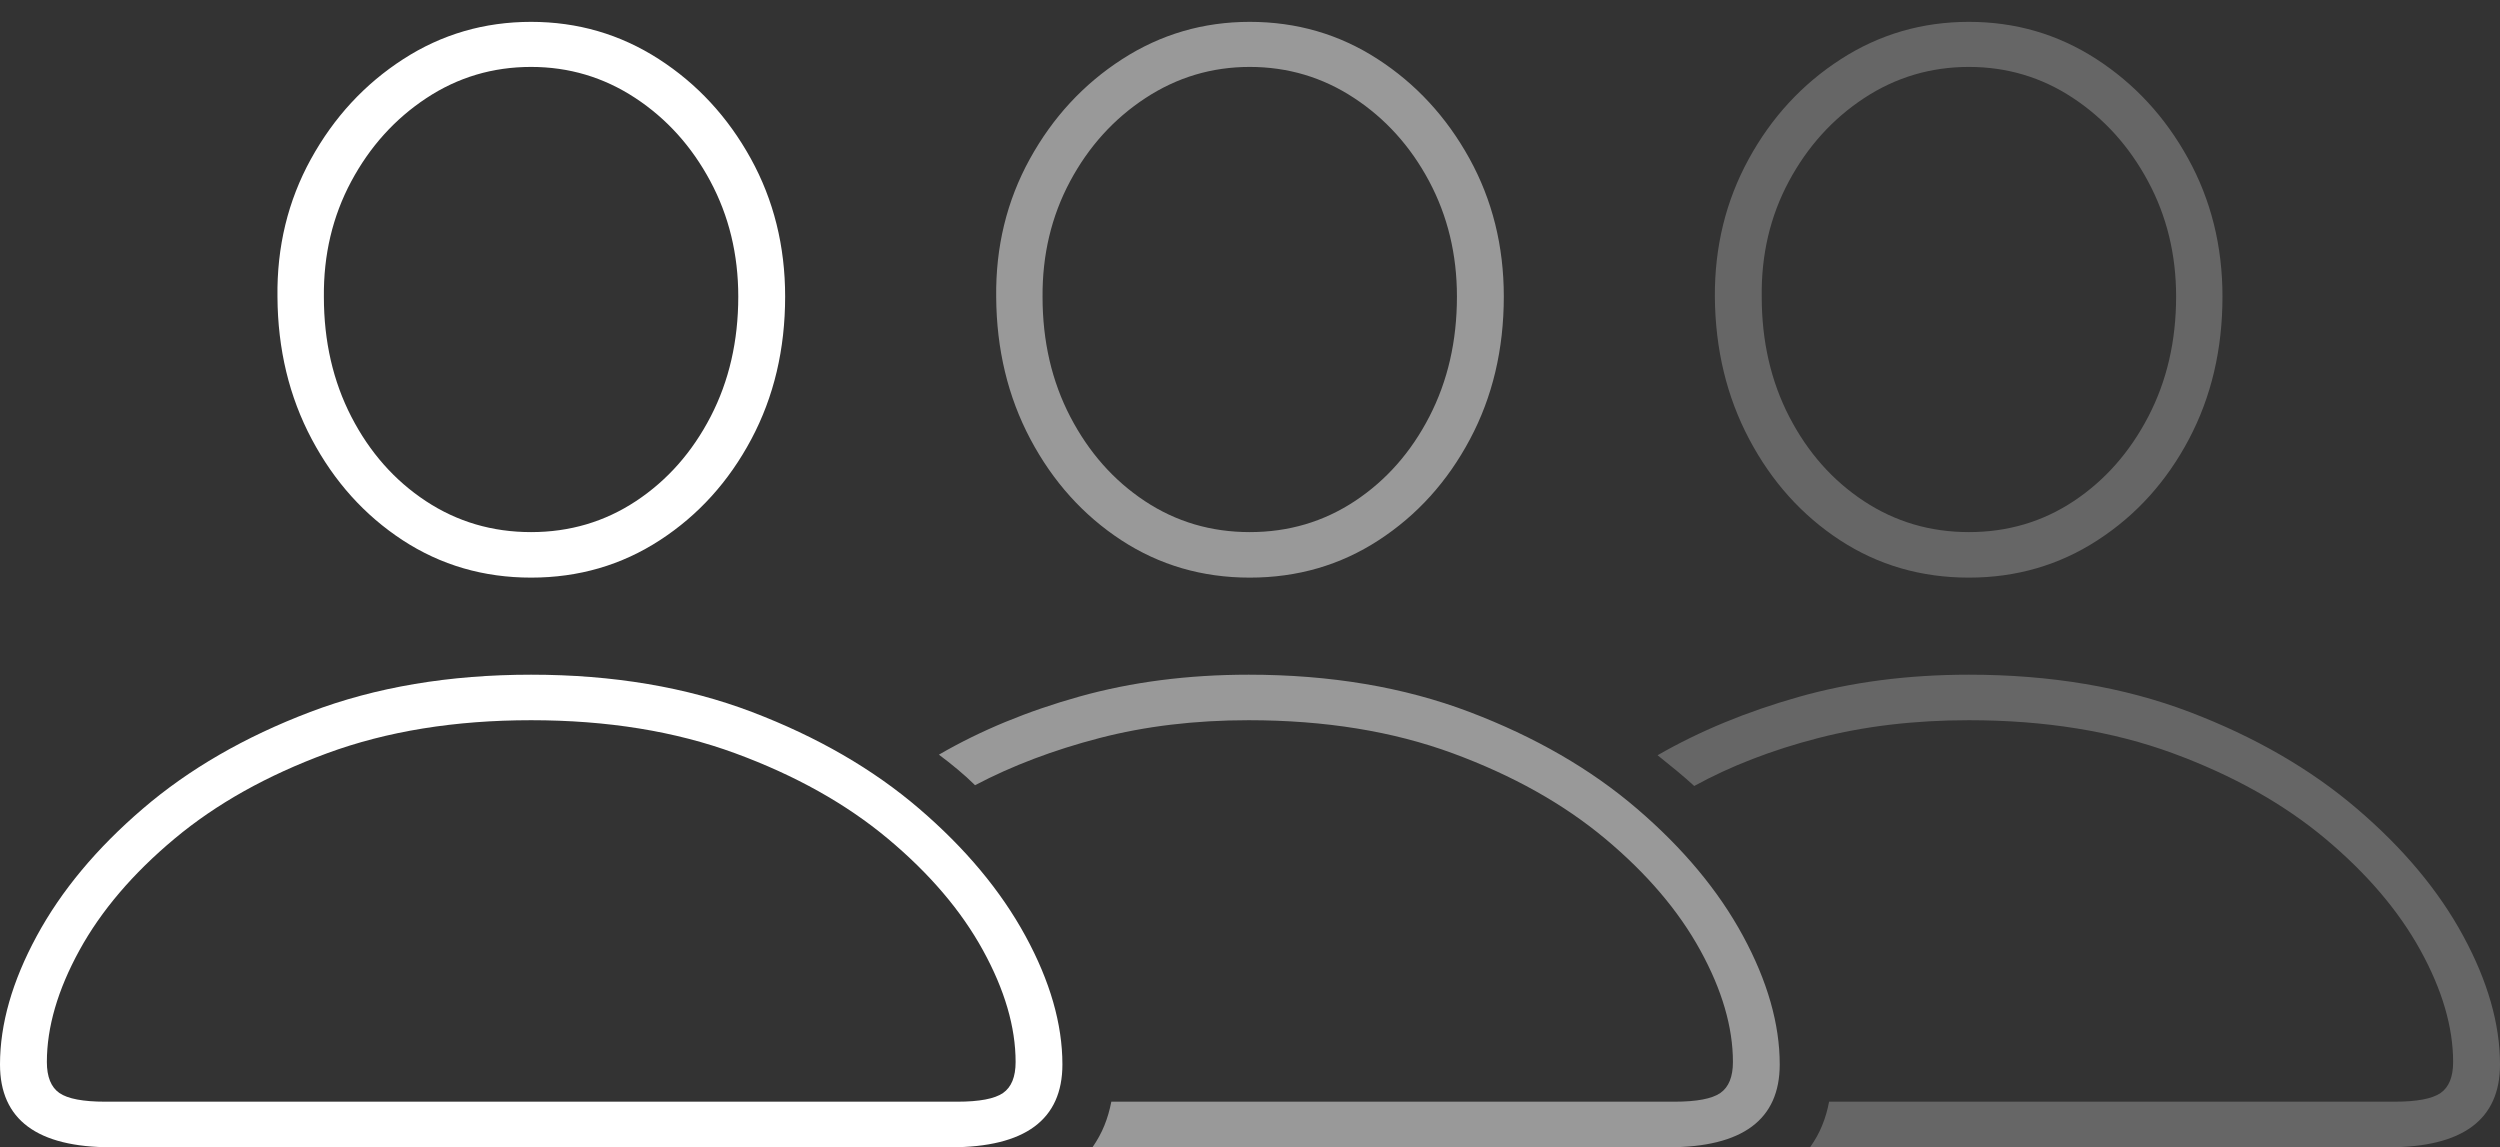<?xml version="1.0" encoding="UTF-8"?>
<!--Generator: Apple Native CoreSVG 175-->
<!DOCTYPE svg
PUBLIC "-//W3C//DTD SVG 1.1//EN"
       "http://www.w3.org/Graphics/SVG/1.1/DTD/svg11.dtd">
<svg version="1.1" xmlns="http://www.w3.org/2000/svg" xmlns:xlink="http://www.w3.org/1999/xlink" width="38.888" height="17.846">
 <rect width="100%" height="100%" fill="#333333" stroke="none"/>
 <g>
  <rect height="17.846" opacity="0" width="38.888" x="0" y="0"/>
  <path d="M1.732 17.846L14.787 17.846Q16.526 17.846 16.526 16.558Q16.526 15.614 15.951 14.559Q15.375 13.503 14.299 12.58Q13.222 11.656 11.697 11.075Q10.173 10.495 8.261 10.495Q6.353 10.495 4.825 11.075Q3.297 11.656 2.221 12.58Q1.144 13.503 0.572 14.559Q0 15.614 0 16.558Q0 17.846 1.732 17.846ZM1.638 17.137Q1.12 17.137 0.924 17.002Q0.729 16.866 0.729 16.52Q0.729 15.706 1.235 14.783Q1.742 13.859 2.715 13.046Q3.688 12.233 5.086 11.718Q6.483 11.203 8.261 11.203Q10.039 11.203 11.438 11.718Q12.838 12.233 13.811 13.046Q14.784 13.859 15.291 14.783Q15.798 15.706 15.798 16.52Q15.798 16.866 15.602 17.002Q15.407 17.137 14.891 17.137ZM8.261 8.985Q9.371 8.985 10.266 8.402Q11.161 7.82 11.687 6.832Q12.213 5.845 12.213 4.613Q12.213 3.434 11.678 2.465Q11.143 1.496 10.246 0.918Q9.348 0.34 8.261 0.34Q7.169 0.34 6.271 0.921Q5.372 1.502 4.836 2.475Q4.3 3.449 4.316 4.619Q4.323 5.841 4.849 6.831Q5.375 7.822 6.265 8.404Q7.155 8.985 8.261 8.985ZM8.261 8.277Q7.356 8.277 6.625 7.795Q5.894 7.313 5.466 6.484Q5.038 5.654 5.038 4.619Q5.028 3.636 5.463 2.823Q5.898 2.011 6.633 1.526Q7.367 1.041 8.261 1.041Q9.145 1.041 9.88 1.523Q10.614 2.005 11.049 2.818Q11.484 3.63 11.484 4.613Q11.484 5.649 11.055 6.479Q10.625 7.31 9.894 7.794Q9.164 8.277 8.261 8.277Z" fill="#ffffff"/>
  <path d="M19.423 10.495Q18.006 10.495 16.791 10.835Q15.576 11.175 14.605 11.739Q14.757 11.852 14.899 11.971Q15.041 12.089 15.167 12.214Q16.032 11.759 17.101 11.481Q18.17 11.203 19.423 11.203Q21.202 11.203 22.599 11.718Q23.996 12.233 24.969 13.046Q25.942 13.859 26.449 14.783Q26.956 15.706 26.956 16.52Q26.956 16.866 26.76 17.002Q26.565 17.137 26.046 17.137L17.287 17.137Q17.249 17.334 17.179 17.507Q17.109 17.68 16.994 17.846L25.95 17.846Q27.684 17.846 27.684 16.558Q27.684 15.614 27.113 14.559Q26.541 13.503 25.464 12.58Q24.387 11.656 22.859 11.075Q21.331 10.495 19.423 10.495ZM19.44 8.985Q20.553 8.985 21.447 8.402Q22.341 7.82 22.866 6.832Q23.392 5.845 23.392 4.613Q23.392 3.434 22.857 2.465Q22.322 1.496 21.428 0.918Q20.535 0.34 19.44 0.34Q18.355 0.34 17.455 0.921Q16.554 1.502 16.018 2.475Q15.482 3.449 15.496 4.619Q15.503 5.841 16.028 6.831Q16.554 7.822 17.444 8.404Q18.334 8.985 19.44 8.985ZM19.44 8.277Q18.537 8.277 17.809 7.795Q17.081 7.313 16.649 6.484Q16.217 5.654 16.217 4.619Q16.21 3.636 16.644 2.823Q17.078 2.011 17.817 1.526Q18.556 1.041 19.44 1.041Q20.327 1.041 21.061 1.523Q21.796 2.005 22.23 2.818Q22.663 3.63 22.663 4.613Q22.663 5.649 22.235 6.479Q21.807 7.31 21.076 7.794Q20.346 8.277 19.44 8.277Z" fill="rgba(255,255,255,0.5)"/>
  <path d="M30.627 10.495Q29.199 10.495 27.981 10.84Q26.762 11.185 25.784 11.748Q25.936 11.869 26.08 11.988Q26.223 12.106 26.354 12.226Q27.205 11.759 28.281 11.481Q29.357 11.203 30.627 11.203Q32.405 11.203 33.802 11.718Q35.199 12.233 36.171 13.046Q37.142 13.859 37.651 14.783Q38.159 15.706 38.159 16.52Q38.159 16.866 37.964 17.002Q37.768 17.137 37.249 17.137L28.452 17.137Q28.415 17.334 28.344 17.507Q28.274 17.68 28.156 17.846L37.153 17.846Q38.888 17.846 38.888 16.558Q38.888 15.614 38.316 14.559Q37.744 13.503 36.663 12.58Q35.583 11.656 34.059 11.075Q32.534 10.495 30.627 10.495ZM30.627 8.985Q31.733 8.985 32.63 8.402Q33.527 7.82 34.049 6.832Q34.571 5.845 34.571 4.613Q34.571 3.434 34.036 2.465Q33.502 1.496 32.608 0.918Q31.714 0.34 30.627 0.34Q29.535 0.34 28.634 0.921Q27.733 1.502 27.201 2.475Q26.668 3.449 26.675 4.619Q26.685 5.841 27.209 6.831Q27.733 7.822 28.623 8.404Q29.514 8.985 30.627 8.985ZM30.627 8.277Q29.724 8.277 28.993 7.795Q28.262 7.313 27.833 6.484Q27.404 5.654 27.404 4.619Q27.39 3.636 27.825 2.823Q28.26 2.011 28.997 1.526Q29.735 1.041 30.627 1.041Q31.514 1.041 32.244 1.523Q32.975 2.005 33.412 2.818Q33.85 3.63 33.85 4.613Q33.85 5.649 33.418 6.479Q32.986 7.31 32.259 7.794Q31.532 8.277 30.627 8.277Z" fill="rgba(255,255,255,0.25)"/>
 </g>
</svg>
